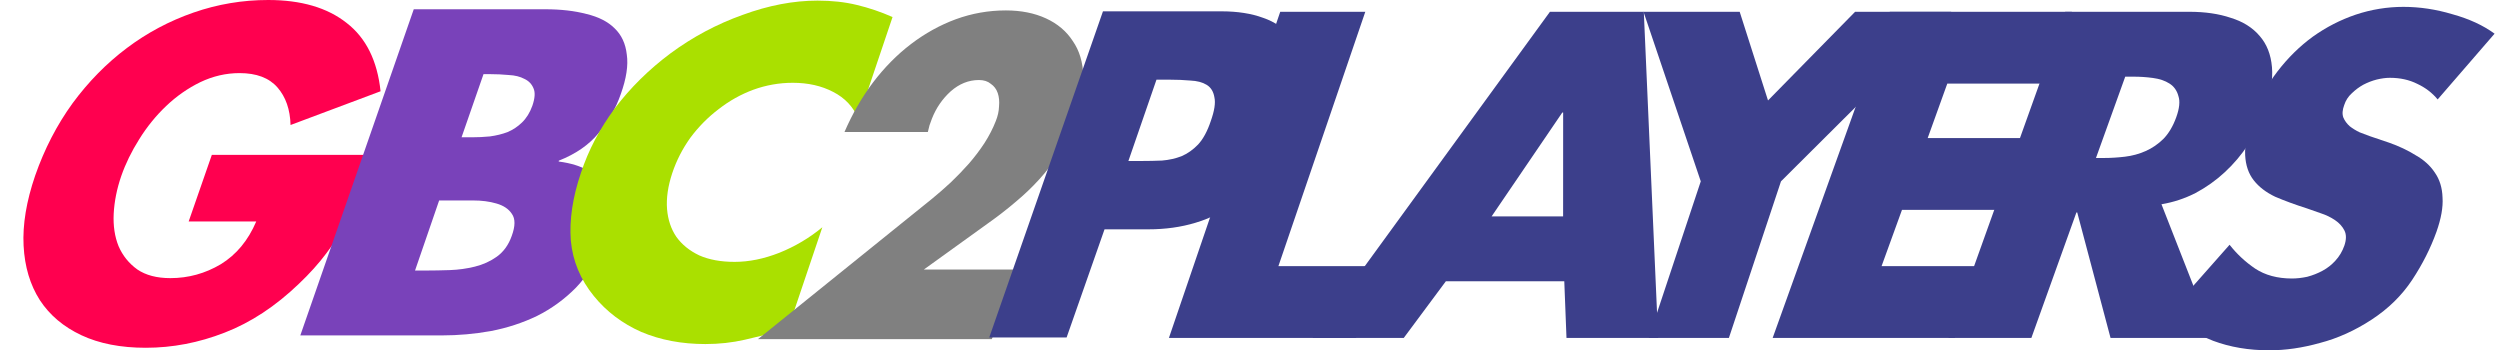 <svg height="187.418" width="1337.504" xmlns="http://www.w3.org/2000/svg">
    <path d="M201.23 82.846q-3.602 9.488-7.344 18.513-3.472 8.793-8.256 17.356-4.784 8.562-11.106 16.893-6.052 8.099-14.59 16.198-18.78 18.05-39.746 26.15-20.739 8.1-42.205 8.1-20.11 0-34.43-6.711Q29.23 172.634 21.34 160.6q-7.847-12.265-8.717-29.158-.87-16.893 6.191-37.489 7.42-21.29 19.968-38.645Q51.558 37.952 67.89 25.687q16.33-12.265 35.677-18.976Q122.913 0 143.475 0q26.437 0 41.966 12.265 15.573 12.033 18.16 36.563l-48.155 18.05q-.346-12.496-7.035-20.133-6.69-7.636-20.247-7.636-10.846 0-21.03 4.86-9.957 4.859-18.225 12.727T74.464 74.515q-6.132 9.72-9.597 19.67-3.509 10.182-4.037 20.133-.483 9.719 2.59 17.356 3.3 7.636 10.063 12.496 6.807 4.628 17.652 4.628 14.462 0 26.935-7.405 12.517-7.637 19.023-22.91H100.94l12.394-35.637z" fill="#ff004f"/>
    <path d="M246.933 73.454h5.525q4.77 0 9.624-.463 5.144-.694 9.448-2.314 4.345-1.851 7.68-5.091 3.625-3.471 5.61-9.025 2.067-6.017.63-9.256-1.395-3.472-4.876-5.092-3.44-1.85-8.421-2.082-4.94-.463-9.963-.463h-3.516zM160.67 179.44 221.361 4.956h70.312q12.555 0 22.15 2.546 9.636 2.314 14.974 7.636 5.589 5.323 6.547 14.116 1.25 8.563-3.216 21.059-4.093 11.802-12.005 21.058-7.661 9.257-21.156 14.58l-.082.462q19.388 2.546 24.335 14.348 5.199 11.802-1.294 30.083-4.67 13.653-13.88 23.141-9.167 9.257-20.735 15.042-11.527 5.554-24.784 8.1-12.964 2.313-26.021 2.313zm61.374-34.711h6.277q5.525 0 12.346-.232 6.82-.231 13.384-1.851 6.564-1.62 11.738-5.322 5.466-3.934 7.988-11.108 2.896-7.868.075-11.802-2.57-3.934-8.31-5.554-5.49-1.62-12.521-1.62h-18.08z" fill="#7942ba"/>
    <path d="M459.164 63.503q-3.93-9.488-13.457-14.347-9.287-4.86-21.561-4.86-10.831 0-21.085 3.703-10.013 3.702-18.61 10.413-8.558 6.48-15.1 15.273-6.303 8.794-9.71 18.976-3.448 10.414-2.77 19.207.717 8.562 4.955 14.81 4.478 6.249 12.275 9.951 7.837 3.471 18.908 3.471 11.553 0 23.928-4.86 12.655-5.09 23.01-13.652l-18.35 54.381q-12.862 3.471-23.122 5.785-10.019 2.315-21.09 2.315-19.014 0-34.284-6.48-15.23-6.71-25.39-19.207-10.765-13.19-12.317-29.62-1.272-16.662 5.427-36.332 5.943-18.05 18.11-34.48 12.408-16.43 29.764-29.39 17.877-13.19 38.626-20.595Q418.109.328 437.363.328q11.553 0 21.03 2.314 9.717 2.314 19.12 6.48z" fill="#aae000"/>
    <path d="m545.239 144.21-14.612 37.239h-125.13l93.194-75.151q4.925-4.038 10.018-8.75 5.148-4.934 9.733-10.094 4.64-5.384 8.303-10.992 3.72-5.833 5.993-11.665 1.621-4.038 1.742-7.852.383-4.038-.696-7.179-1.079-3.14-3.73-4.935-2.39-2.019-6.314-2.019-8.26 0-15.131 6.057-6.666 6.057-10.02 14.582l-1.304 3.589-.891 3.59h-44.601q6.303-14.582 15.243-26.472 9.2-12.114 20.402-20.638 11.201-8.525 23.934-13.236 12.939-4.711 26.773-4.711 12.183 0 21.45 4.262 9.266 4.263 14.338 12.114 5.333 7.627 5.647 18.844.52 11.217-4.942 24.9-3.522 9.198-8.25 16.601-4.466 7.179-10.417 13.685-5.689 6.28-12.711 12.114-6.817 5.832-15.078 11.665l-33.945 24.452z" fill="gray"/>
    <g fill="#3c3f8b">
        <path d="M603.69 86.13h6.968q5.702 0 11.028-.231 5.585-.463 10.399-2.314 4.86-2.083 8.88-6.249 4.068-4.396 6.781-12.496 2.972-8.33 1.971-12.728-.742-4.628-4.117-6.71-3.375-2.083-8.818-2.315-5.184-.462-11.097-.462h-6.969zM590.087 6.061h63.352q12.881 0 22.307 3.472 9.473 3.24 14.599 10.182 5.336 6.942 5.645 17.818.52 10.877-4.67 25.919-10.781 31.009-30.352 45.125-19.36 14.116-46.601 14.116h-23.44l-20.286 57.853h-41.39z"/>
        <path d="M683.95 142.375h54.564L725.45 180.79H625.376L684.929 6.304h45.509z"/>
        <path d="M836.288 60.224h-.47l-37.802 55.539h38.248zm-62.75 90.25-22.522 30.316H702.21L829.219 6.305h50.216l7.68 174.485h-49.042l-1.178-30.315z"/>
        <path d="M879.279 6.305h51.456l15.153 47.44 46.593-47.44h51.456L952.83 97.02l-27.868 83.77h-42.916l27.867-83.77z"/>
        <path d="m1041.806 44.72-10.497 29.157h50.194l-13.751 38.415h-50.194l-10.914 30.083h52.92l-13.751 38.415h-97.437l62.665-174.485h97.436l-13.75 38.414z"/>
        <path d="M1121.347 84.522h4.304q5.436 0 11.24-.694 5.804-.695 11.032-3.009t9.474-6.48q4.294-4.396 6.888-11.57 2.594-7.174 1.177-11.339-1.143-4.397-4.748-6.711-3.606-2.314-8.9-3.008-5.069-.695-10.505-.695h-4.304zm63.063 96.268h-55.268l-17.813-67.11h-.453l-24.09 67.11h-44.396L1104.89 6.305h66.367q12.684 0 22.217 3.24 9.806 3.008 15.461 9.719 5.702 6.48 6.572 16.661.87 10.182-3.997 24.067-3.198 9.025-8.745 17.356-5.275 8.1-12.531 14.81-6.983 6.48-15.627 11.108-8.597 4.397-18.214 6.017z"/>
        <path d="M1304.149 53.198q-4.409-5.322-10.886-8.33-6.431-3.24-14.662-3.24-3.2 0-7.046.925-3.617.926-7.193 2.777-3.347 1.852-6.196 4.629-2.802 2.545-4.01 6.248-1.483 3.934-.445 6.71 1.084 2.546 3.406 4.629 2.368 1.851 5.288 3.24 2.966 1.157 5.522 2.082l10.27 3.472q7.896 2.777 14.187 6.71 6.565 3.703 10.24 9.257 3.905 5.554 4.14 13.422.51 7.637-3.248 18.282-4.73 13.19-12.979 25.687-8.248 12.496-21.69 21.29-13.441 8.793-27.68 12.496-14.058 3.934-27.09 3.934-16.46 0-30.06-5.091-13.554-5.323-23.52-14.81l32.33-36.564q5.815 7.405 13.653 12.728 8.066 5.322 19.726 5.322 3.887 0 8.19-.925 4.35-1.157 8.2-3.24 3.852-2.083 6.795-5.323 3.218-3.47 4.842-8.1 1.67-4.859.041-8.099-1.63-3.24-5.047-5.553-3.418-2.315-7.71-3.703-4.061-1.389-7.256-2.546-9.45-3.008-17.024-6.248-7.299-3.47-11.478-8.793-4.18-5.323-4.596-13.422-.417-8.1 4.22-20.827 4.731-13.191 13.108-24.067 8.377-10.877 18.84-18.513 10.693-7.637 22.969-11.803 12.504-4.165 25.535-4.165 13.032 0 26.18 3.934 13.425 3.703 22.582 10.414z"/>
    </g>
</svg>

